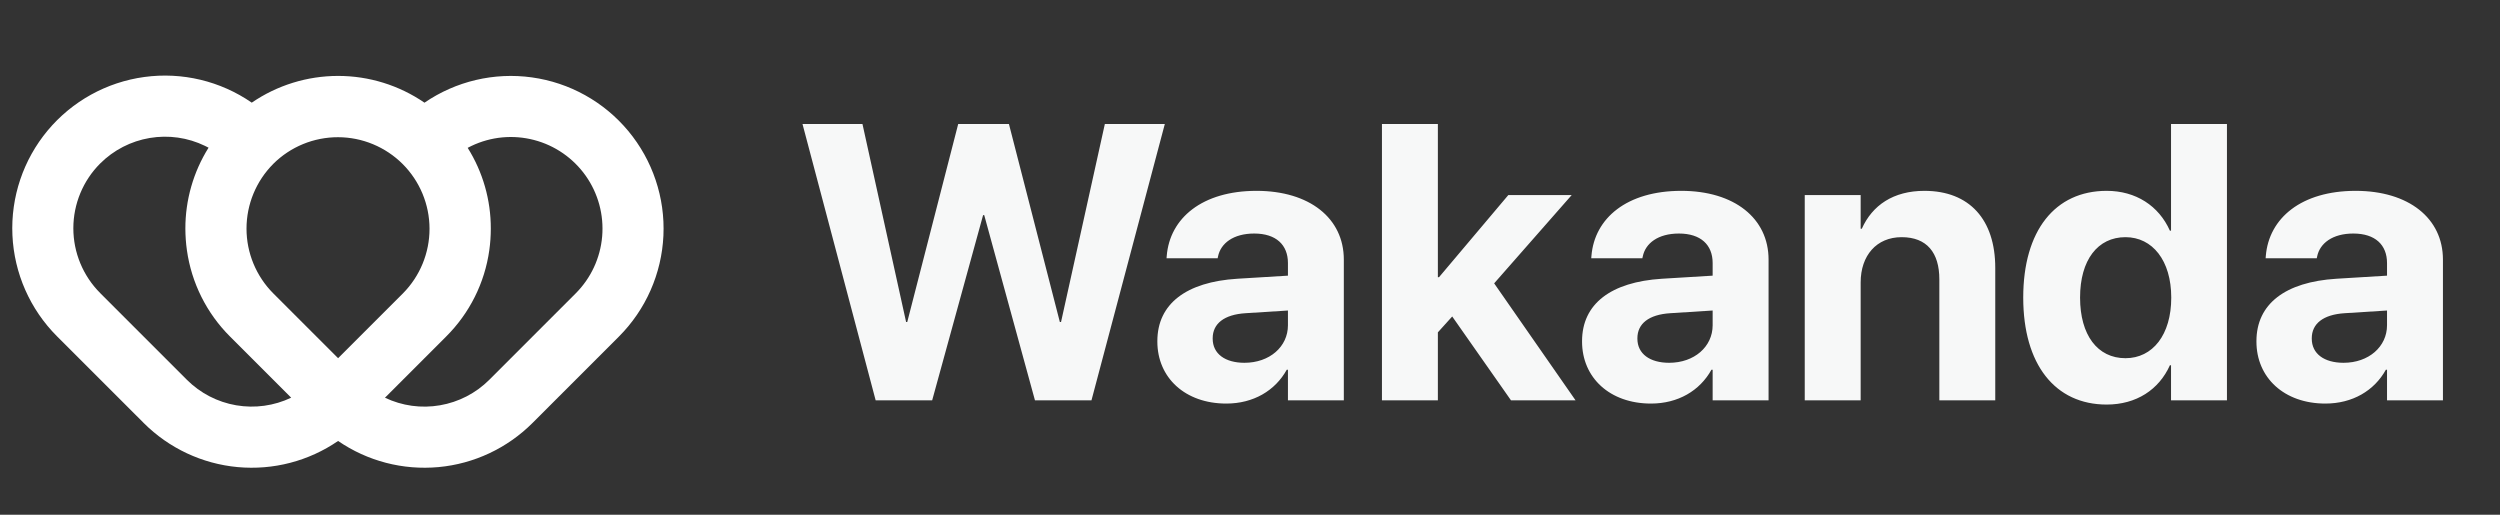 <svg width="68" height="14" viewBox="0 0 68 14" fill="none" xmlns="http://www.w3.org/2000/svg">
<rect x="0" y="0" width="68" height="14" fill="#333333" stroke="none"/>
<path d="M1.55 9.147L3.9 11.496C3.901 11.498 3.903 11.499 3.904 11.501C3.906 11.502 3.908 11.504 3.909 11.506C4.595 12.191 5.499 12.616 6.465 12.705C7.43 12.794 8.397 12.543 9.196 11.994C9.996 12.543 10.962 12.794 11.928 12.705C12.893 12.616 13.797 12.191 14.483 11.506L16.833 9.156C17.565 8.424 17.997 7.444 18.045 6.41C18.093 5.376 17.752 4.361 17.09 3.564C16.428 2.768 15.493 2.247 14.467 2.105C13.442 1.962 12.4 2.208 11.546 2.793C10.855 2.319 10.036 2.065 9.197 2.065C8.359 2.065 7.54 2.318 6.848 2.792C5.995 2.203 4.953 1.954 3.926 2.094C2.899 2.234 1.961 2.753 1.297 3.549C0.633 4.346 0.291 5.361 0.338 6.397C0.385 7.433 0.817 8.413 1.55 9.147ZM12.822 3.97C13.352 3.716 13.955 3.659 14.524 3.807C15.093 3.955 15.591 4.3 15.931 4.78C16.27 5.26 16.429 5.844 16.379 6.43C16.329 7.016 16.074 7.565 15.658 7.981L13.309 10.33C12.944 10.695 12.475 10.937 11.967 11.024C11.459 11.112 10.937 11.04 10.471 10.818L12.133 9.156C12.771 8.522 13.184 7.697 13.309 6.806C13.336 6.612 13.35 6.415 13.35 6.219C13.352 5.441 13.134 4.68 12.721 4.021C12.755 4.003 12.788 3.986 12.822 3.97L12.822 3.97ZM7.434 4.456C7.902 3.991 8.535 3.731 9.195 3.732C9.854 3.733 10.486 3.996 10.953 4.462C11.419 4.929 11.682 5.561 11.683 6.22C11.684 6.88 11.423 7.513 10.959 7.981L9.196 9.743L7.434 7.981C6.967 7.513 6.705 6.879 6.705 6.219C6.705 5.558 6.967 4.924 7.434 4.457L7.434 4.456ZM2.725 4.447C3.092 4.081 3.563 3.839 4.073 3.753C4.583 3.667 5.108 3.741 5.574 3.967C5.607 3.983 5.64 4 5.673 4.017C5.259 4.677 5.041 5.44 5.042 6.219C5.043 6.415 5.056 6.612 5.084 6.806C5.209 7.697 5.622 8.522 6.259 9.156L7.911 10.808L7.92 10.817C7.455 11.039 6.933 11.111 6.425 11.024C5.917 10.937 5.449 10.695 5.084 10.331C5.083 10.329 5.081 10.327 5.079 10.326C5.078 10.324 5.076 10.323 5.075 10.322L2.736 7.983L2.725 7.971C2.258 7.504 1.995 6.87 1.995 6.209C1.995 5.548 2.258 4.914 2.725 4.447L2.725 4.447Z" fill="white"/>
<path d="M23.818 10.889H25.355L26.74 5.852H26.771L28.151 10.889H29.688L31.683 3.373H30.052L28.86 8.759H28.828L27.443 3.373H26.063L24.677 8.759H24.646L23.459 3.373H21.828L23.818 10.889ZM33.355 10.977C34.089 10.977 34.683 10.629 35 10.056H35.032V10.889H36.552V7.061C36.552 5.936 35.62 5.191 34.177 5.191C32.703 5.191 31.818 5.931 31.735 6.962L31.73 7.024H33.12L33.13 6.977C33.203 6.618 33.547 6.352 34.115 6.352C34.709 6.352 35.032 6.66 35.032 7.155V7.498L33.651 7.582C32.266 7.67 31.48 8.264 31.48 9.28V9.29C31.48 10.274 32.235 10.977 33.355 10.977ZM32.985 9.212V9.201C32.985 8.806 33.292 8.556 33.88 8.519L35.032 8.446V8.847C35.032 9.431 34.532 9.868 33.849 9.868C33.323 9.868 32.985 9.623 32.985 9.212ZM37.589 10.889H39.11V9.04L39.5 8.608L41.099 10.889H42.855L40.641 7.707L42.75 5.306H41.026L39.141 7.54H39.11V3.373H37.589V10.889ZM44.907 10.977C45.641 10.977 46.235 10.629 46.552 10.056H46.584V10.889H48.105V7.061C48.105 5.936 47.172 5.191 45.73 5.191C44.255 5.191 43.37 5.931 43.287 6.962L43.282 7.024H44.672L44.683 6.977C44.755 6.618 45.099 6.352 45.667 6.352C46.261 6.352 46.584 6.66 46.584 7.155V7.498L45.203 7.582C43.818 7.67 43.032 8.264 43.032 9.28V9.29C43.032 10.274 43.787 10.977 44.907 10.977ZM44.537 9.212V9.201C44.537 8.806 44.844 8.556 45.433 8.519L46.584 8.446V8.847C46.584 9.431 46.084 9.868 45.401 9.868C44.875 9.868 44.537 9.623 44.537 9.212ZM49.089 10.889H50.61V7.681C50.61 6.951 51.042 6.451 51.724 6.451C52.407 6.451 52.75 6.868 52.75 7.597V10.889H54.271V7.285C54.271 5.977 53.573 5.191 52.344 5.191C51.5 5.191 50.927 5.582 50.641 6.222H50.61V5.306H49.089V10.889ZM57.302 11.004C58.11 11.004 58.724 10.597 59.021 9.936H59.052V10.889H60.573V3.373H59.052V6.274H59.021C58.719 5.597 58.094 5.191 57.302 5.191C55.896 5.191 55.032 6.274 55.032 8.092V8.097C55.032 9.91 55.896 11.004 57.302 11.004ZM57.813 9.743C57.052 9.743 56.578 9.113 56.578 8.097V8.092C56.578 7.071 57.058 6.451 57.813 6.451C58.547 6.451 59.058 7.087 59.058 8.092V8.097C59.058 9.108 58.552 9.743 57.813 9.743ZM63.25 10.977C63.985 10.977 64.579 10.629 64.896 10.056H64.927V10.889H66.448V7.061C66.448 5.936 65.516 5.191 64.073 5.191C62.599 5.191 61.714 5.931 61.63 6.962L61.625 7.024H63.016L63.026 6.977C63.099 6.618 63.443 6.352 64.011 6.352C64.605 6.352 64.927 6.66 64.927 7.155V7.498L63.547 7.582C62.162 7.67 61.375 8.264 61.375 9.28V9.29C61.375 10.274 62.13 10.977 63.25 10.977ZM62.88 9.212V9.201C62.88 8.806 63.188 8.556 63.776 8.519L64.927 8.446V8.847C64.927 9.431 64.427 9.868 63.745 9.868C63.219 9.868 62.88 9.623 62.88 9.212Z" fill="#F7F8F8"/>
</svg>

